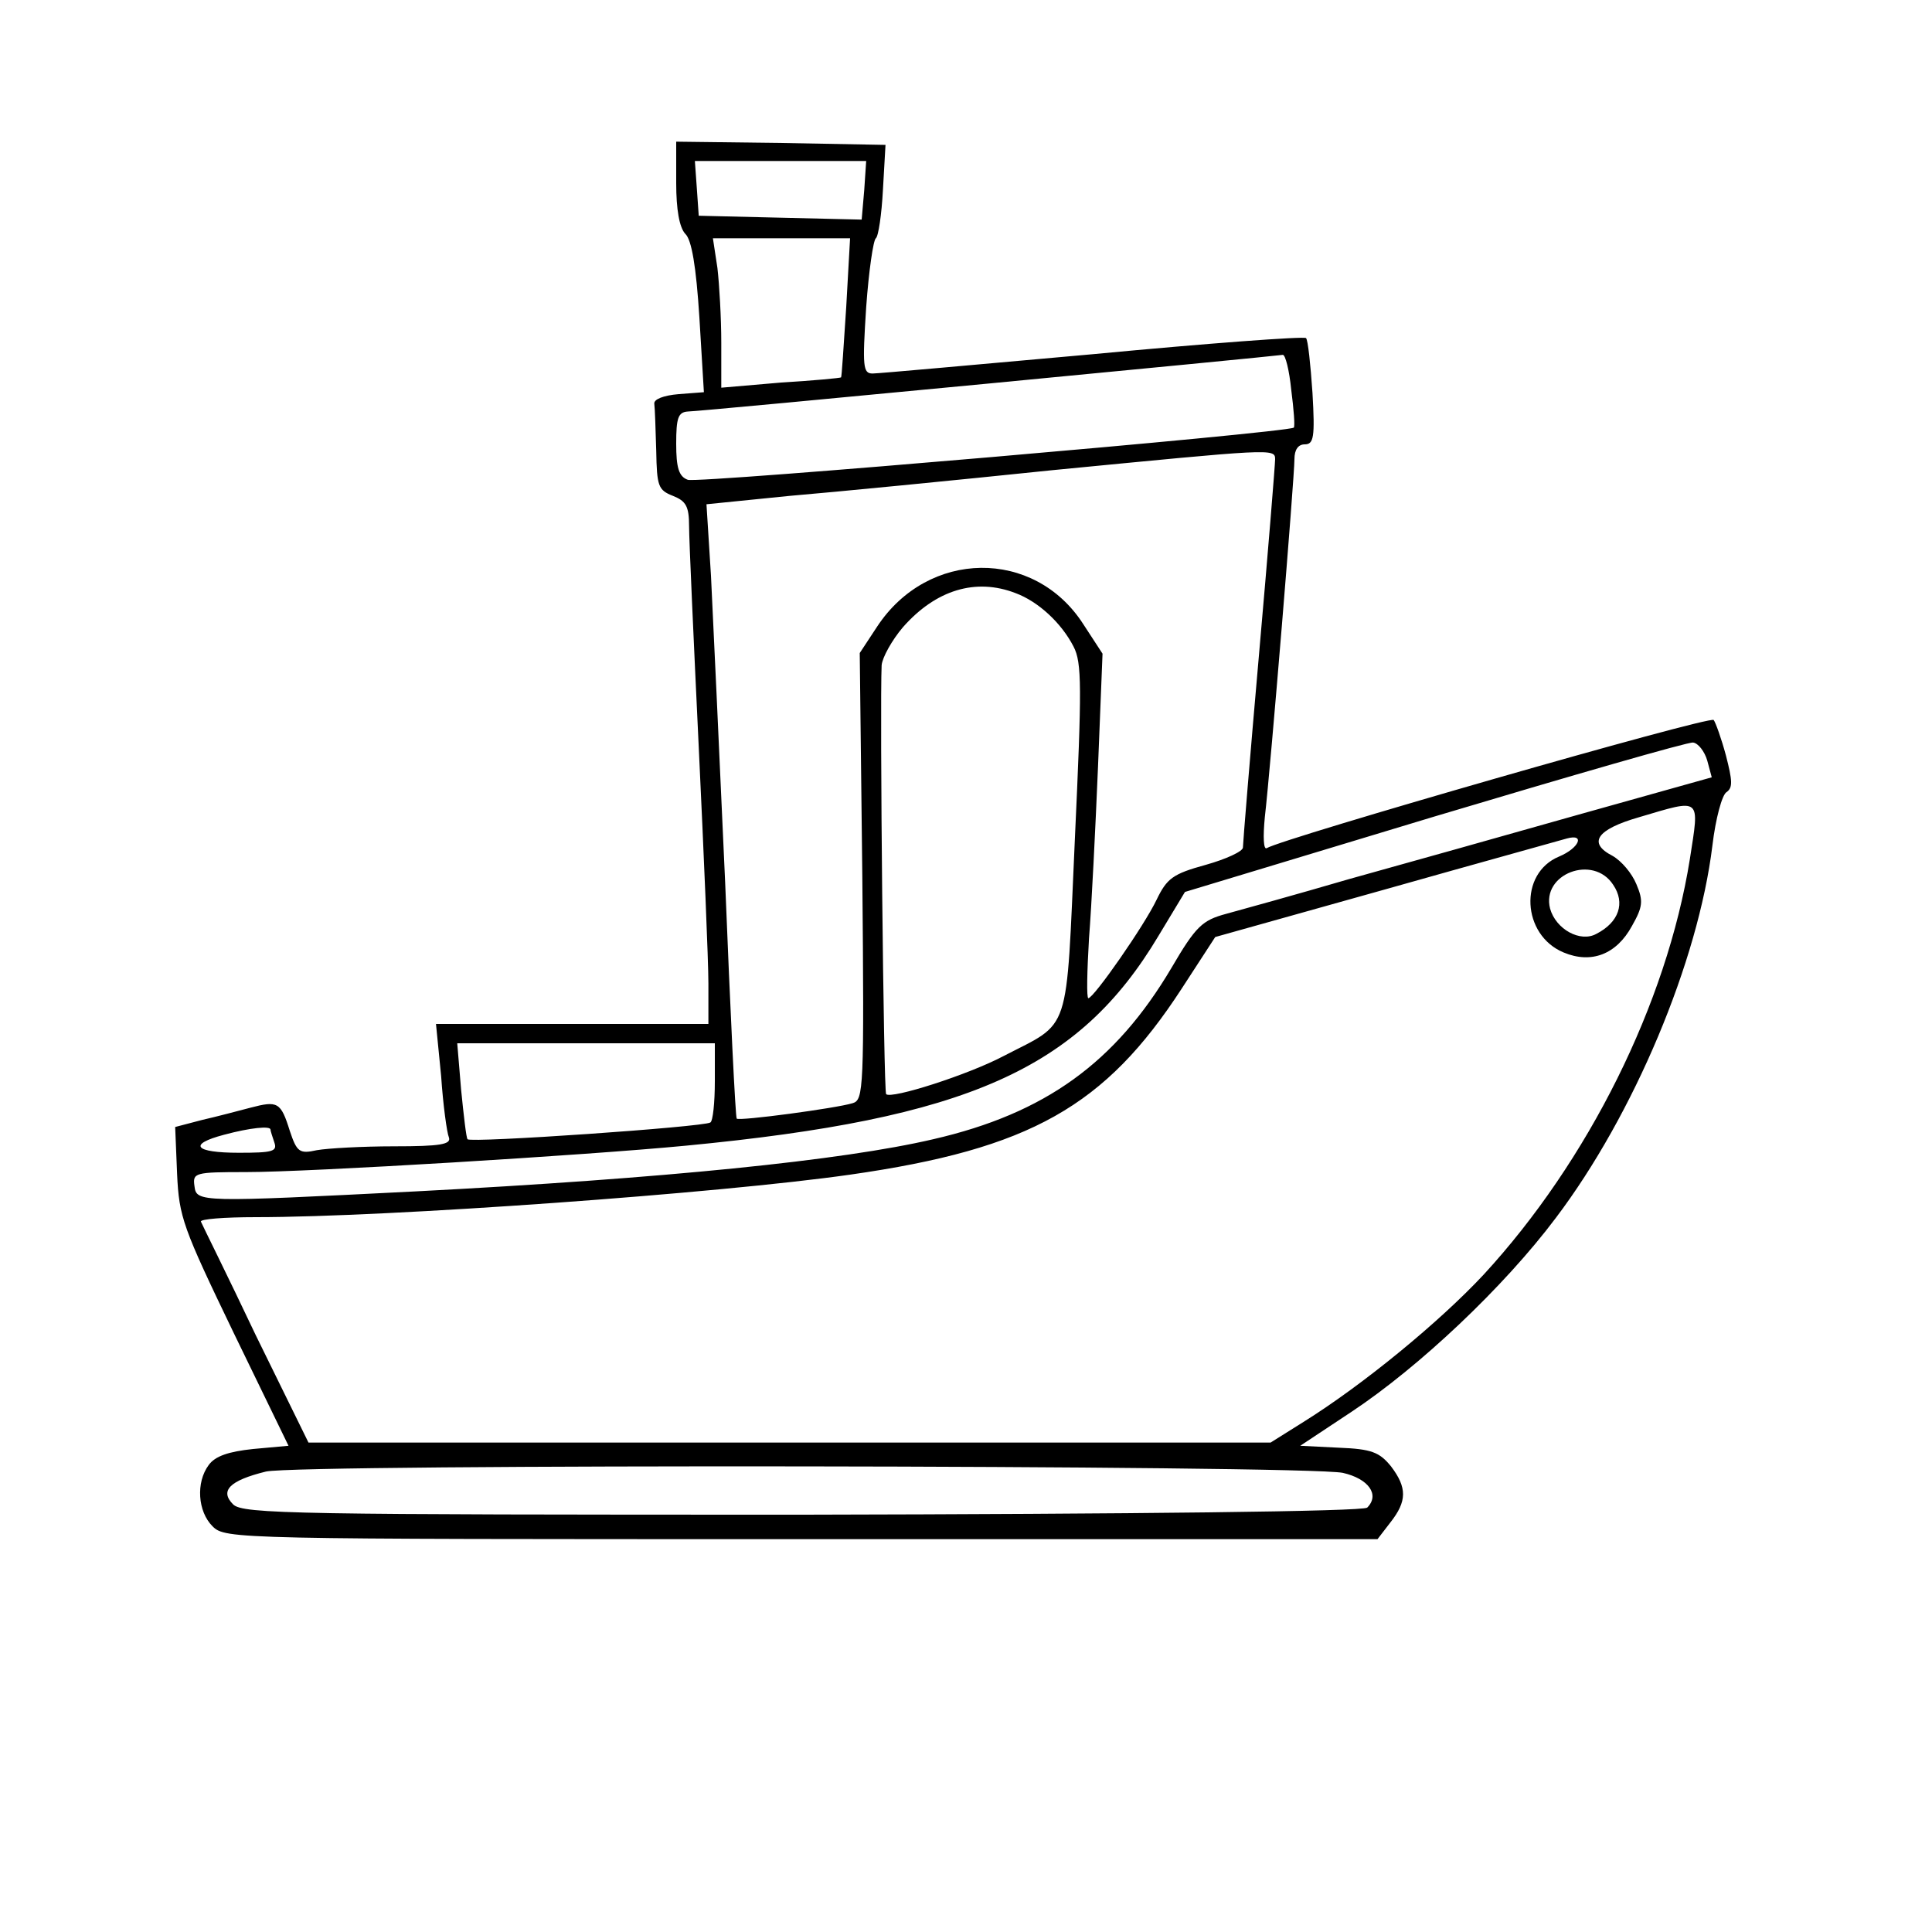 <?xml version="1.0" standalone="no"?>
<!DOCTYPE svg PUBLIC "-//W3C//DTD SVG 20010904//EN"
 "http://www.w3.org/TR/2001/REC-SVG-20010904/DTD/svg10.dtd">
<svg version="1.0" xmlns="http://www.w3.org/2000/svg"
 width="300pt" height="300pt" viewBox="0 0 300 300"
 preserveAspectRatio="xMidYMid meet">
<g transform="translate(0,300) scale(0.1,-0.1)"
fill="#000000" stroke="none">
<path d="M1050 2716 c0 -42 5 -69 14 -79 10 -9 17 -51 22 -130 l7 -116 -39 -3
c-24 -2 -39 -8 -38 -15 1 -7 2 -40 3 -73 1 -55 3 -61 26 -70 20 -8 25 -16 25
-47 0 -21 7 -175 15 -343 8 -168 15 -333 15 -367 l0 -63 -211 0 -212 0 8 -81
c3 -45 9 -88 12 -95 4 -11 -13 -14 -85 -14 -49 0 -103 -3 -120 -6 -27 -6 -31
-3 -42 30 -14 45 -19 47 -61 36 -19 -5 -53 -14 -75 -19 l-42 -11 3 -73 c3 -67
9 -83 88 -247 l85 -175 -55 -5 c-38 -4 -59 -11 -69 -25 -20 -27 -17 -72 6 -95
20 -20 33 -20 914 -20 l895 0 20 26 c26 33 26 54 1 87 -18 22 -30 27 -81 29
l-60 3 80 53 c104 69 236 193 317 301 121 160 221 398 243 578 5 42 15 79 22
83 10 7 9 18 -1 57 -7 26 -16 51 -19 55 -6 7 -670 -184 -694 -199 -5 -3 -6 17
-3 48 9 77 46 528 46 556 0 15 6 23 16 23 14 0 16 11 12 80 -3 44 -7 82 -10
85 -3 3 -152 -8 -331 -25 -179 -16 -333 -30 -342 -30 -15 0 -16 10 -10 103 4
56 11 104 15 107 4 3 9 37 11 75 l4 70 -162 3 -163 2 0 -64z m292 -11 l-4 -46
-127 3 -126 3 -3 43 -3 42 133 0 133 0 -3 -45z m-28 -182 c-4 -60 -7 -109 -8
-109 -1 -1 -43 -5 -93 -8 l-93 -8 0 70 c0 38 -3 90 -6 116 l-7 46 107 0 106 0
-6 -107z m691 -128 c4 -31 6 -57 4 -59 -11 -8 -927 -87 -941 -81 -14 5 -18 19
-18 56 0 40 3 49 18 50 19 0 913 86 924 88 4 0 10 -24 13 -54z m-25 -108 c0
-8 -11 -144 -25 -303 -14 -159 -25 -294 -25 -300 0 -6 -26 -18 -58 -27 -51
-14 -60 -21 -76 -54 -19 -40 -97 -152 -106 -153 -3 0 -2 42 1 93 4 50 10 171
14 267 l7 175 -30 46 c-76 118 -241 116 -320 -4 l-27 -41 4 -347 c3 -331 2
-347 -15 -352 -26 -8 -176 -28 -180 -24 -2 1 -10 167 -18 367 -9 201 -19 415
-22 476 l-7 111 129 13 c71 6 255 24 409 40 340 33 345 34 345 17z m-403 -208
c35 -13 71 -46 90 -83 13 -25 13 -62 2 -300 -14 -308 -5 -281 -111 -336 -55
-29 -174 -67 -182 -59 -4 3 -10 603 -7 666 1 12 16 39 33 59 51 58 113 77 175
53z m1074 -260 l7 -26 -207 -58 c-113 -32 -273 -77 -356 -100 -82 -24 -169
-48 -191 -54 -37 -10 -47 -19 -85 -84 -87 -147 -196 -226 -370 -266 -141 -33
-419 -61 -804 -81 -335 -17 -340 -17 -343 8 -3 21 0 22 80 22 99 0 527 26 683
41 437 42 610 118 734 326 l41 68 387 117 c214 64 394 116 402 115 8 -1 18
-14 22 -28z m-27 -153 c-36 -225 -158 -469 -320 -645 -68 -73 -187 -171 -280
-229 l-51 -32 -747 0 -747 0 -82 167 c-44 93 -83 171 -85 176 -2 4 36 7 85 7
208 0 720 37 923 66 280 40 396 106 515 289 l52 80 264 74 c145 41 272 76 282
79 29 8 19 -15 -12 -28 -63 -26 -58 -122 7 -149 43 -18 82 -3 106 41 17 30 18
39 7 65 -7 17 -23 36 -37 44 -39 20 -25 41 41 60 98 29 94 32 79 -65z m-119
-40 c19 -28 9 -58 -26 -76 -25 -14 -63 7 -72 39 -14 54 67 85 98 37z m-1395
-305 c0 -33 -3 -62 -7 -64 -11 -7 -372 -32 -377 -26 -2 2 -6 37 -10 77 l-6 72
200 0 200 0 0 -59z m-690 -75 c0 -2 3 -11 6 -20 5 -14 -3 -16 -55 -16 -69 0
-80 13 -23 28 41 11 72 14 72 8z m1665 -533 c40 -9 58 -34 38 -54 -6 -6 -359
-10 -877 -11 -787 0 -869 1 -884 16 -21 21 -6 37 51 51 52 12 1613 10 1672 -2z"/>
</g>
</svg>
